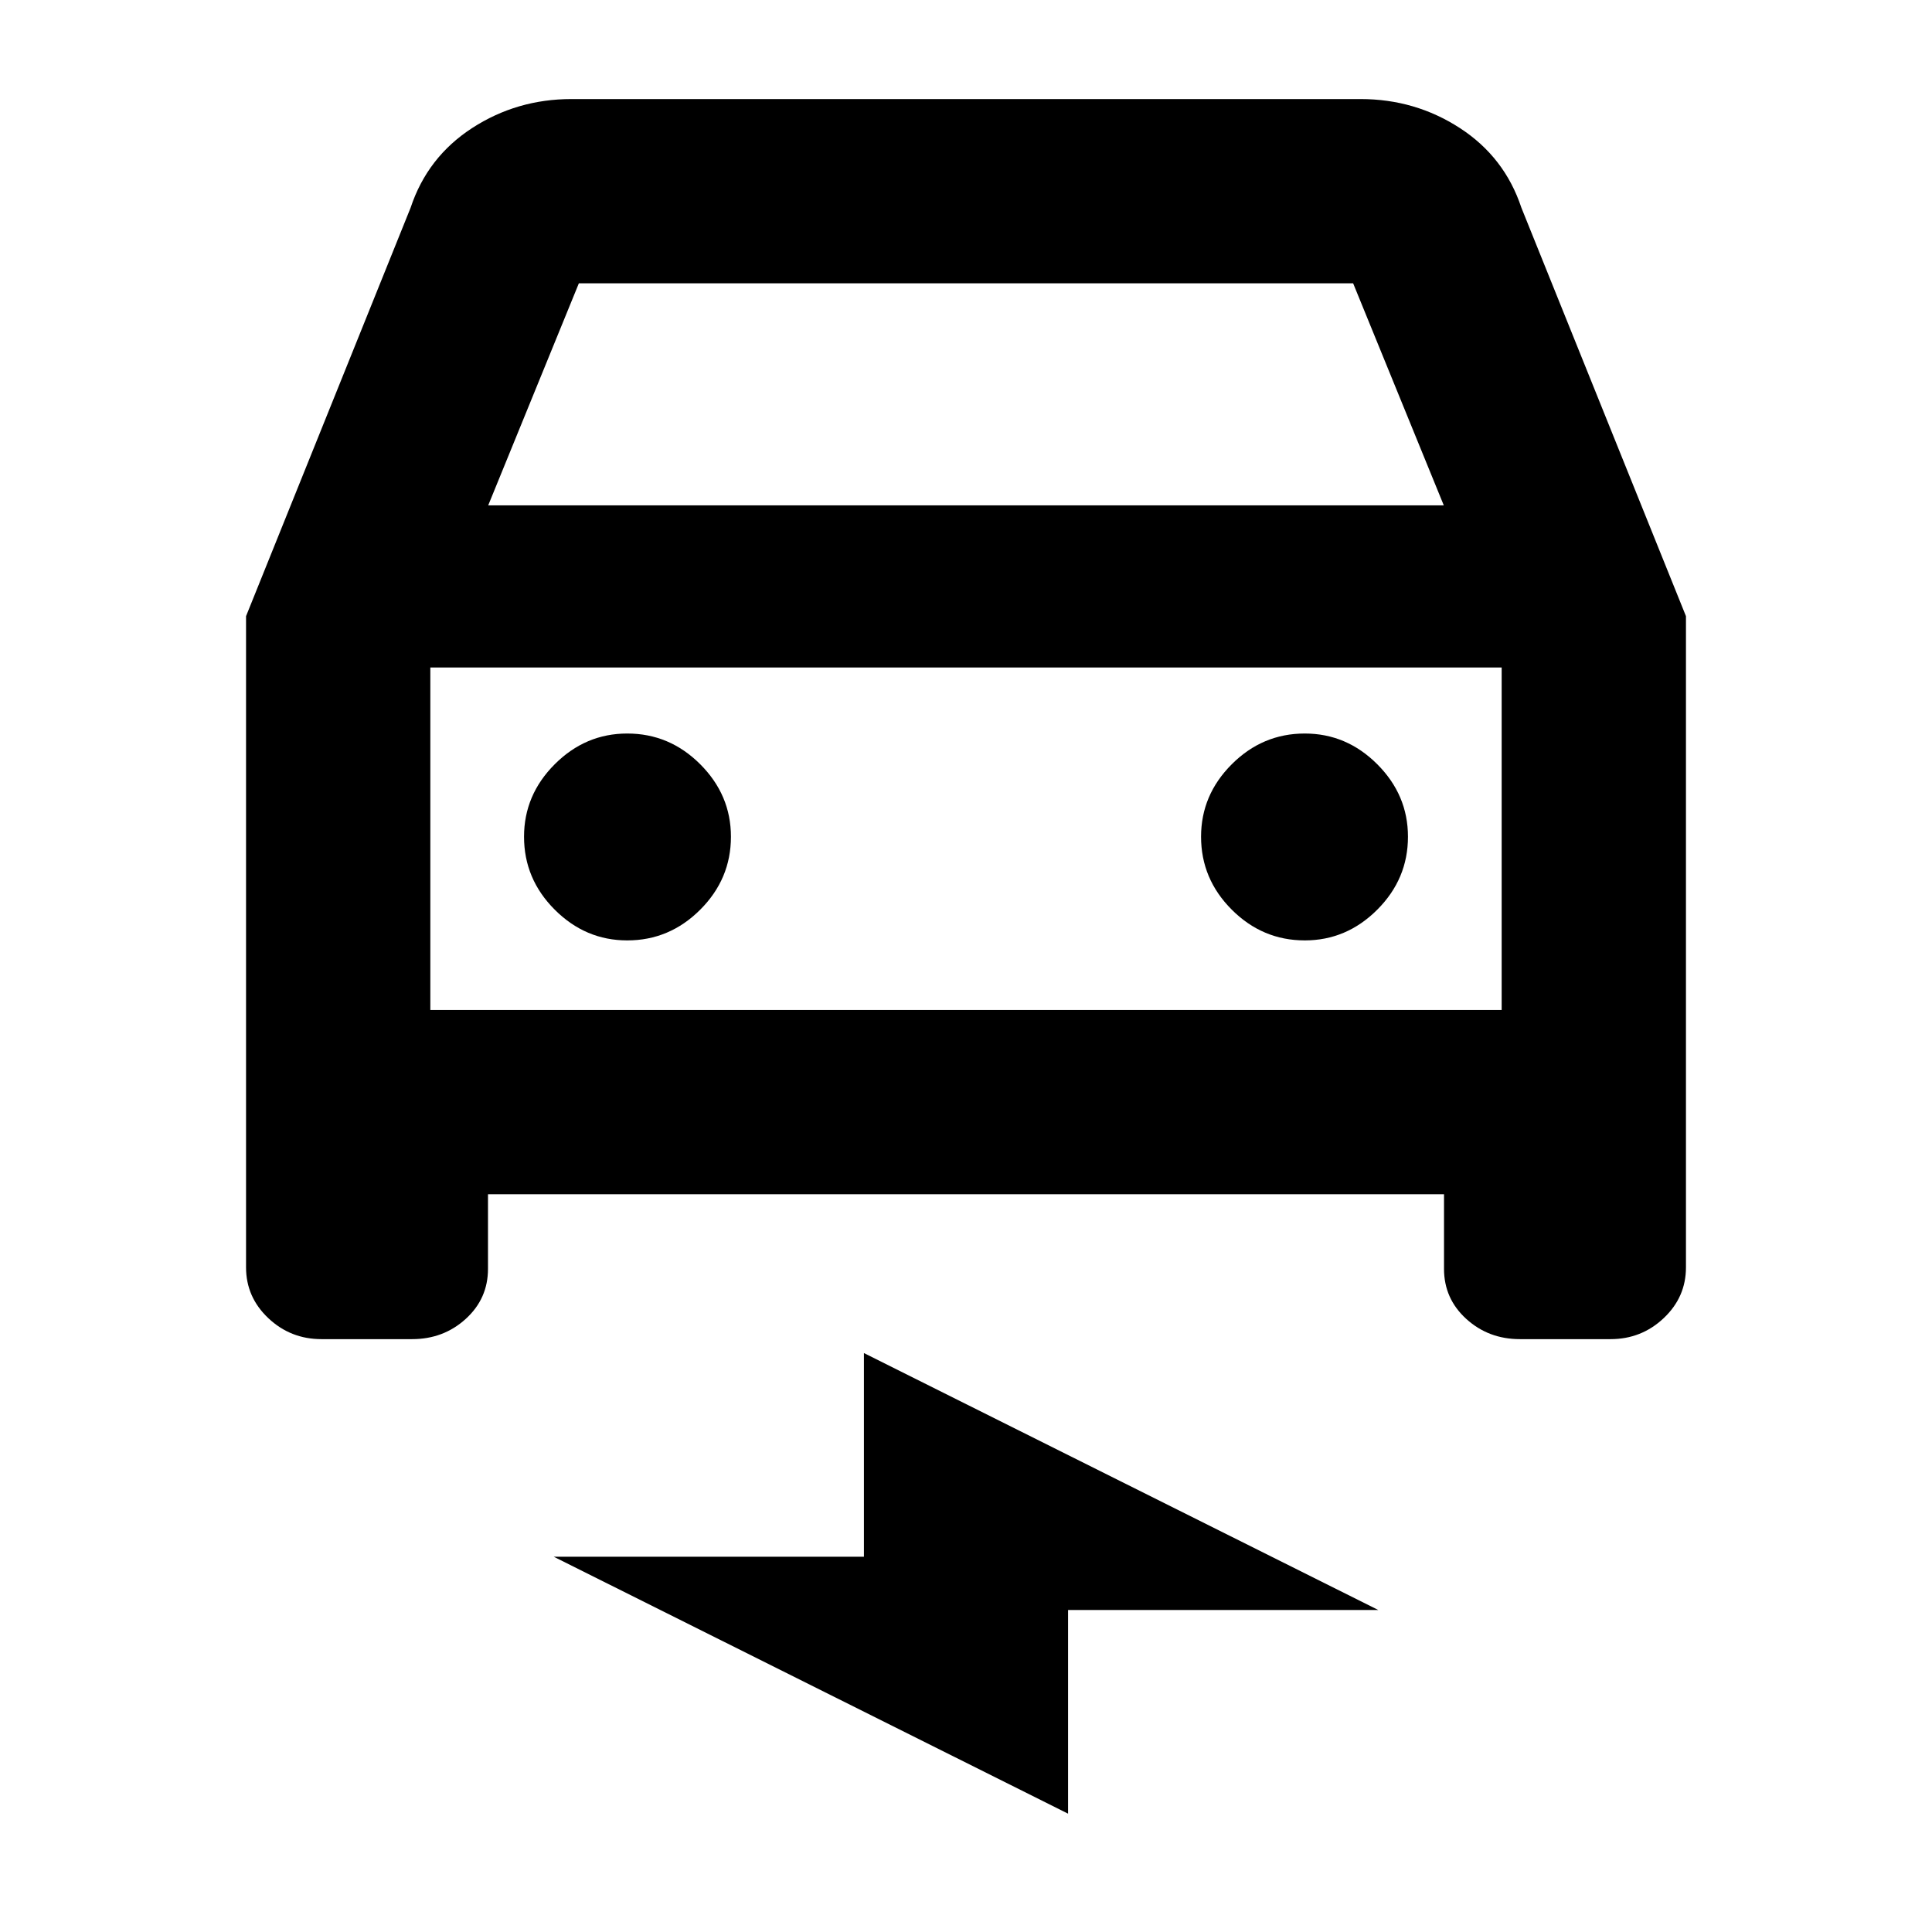 <svg xmlns="http://www.w3.org/2000/svg" height="20" viewBox="0 -960 960 960" width="20"><path d="M242.48-366.59v37.07q0 14.81-11.05 24.87-11.06 10.06-26.66 10.06h-45.04q-15.36 0-26.42-10.44-11.05-10.44-11.05-25.21v-323.59l81.76-202.93q8.36-25.19 30.58-39.61 22.22-14.41 49.36-14.41h392.08q27.14 0 49.36 14.41 22.22 14.42 30.58 39.61l81.76 202.93v323.59q0 14.77-11.05 25.21-11.06 10.44-26.42 10.44h-45.04q-15.6 0-26.66-10.06-11.05-10.06-11.05-24.87v-37.07H242.48Zm.11-342.3h474.82l-45.04-110.33H287.63l-45.04 110.33Zm-28.76 80.56v170.18-170.18Zm97.84 135.61q21 0 36.26-15.26 15.27-15.26 15.27-36.26 0-20.76-15.27-36.02-15.26-15.26-36.26-15.26-20.76 0-36.02 15.26-15.26 15.26-15.26 36.02 0 21 15.26 36.26 15.26 15.26 36.02 15.26Zm336.66 0q20.76 0 36.02-15.26 15.26-15.26 15.26-36.26 0-20.76-15.26-36.02-15.26-15.26-36.02-15.26-21 0-36.26 15.26Q596.8-565 596.8-544.24q0 21 15.27 36.26 15.26 15.26 36.26 15.26ZM530.72-58.8 275.13-186.48h154.15v-101.19L684.87-160H530.72v101.2ZM213.83-458.15h532.34v-170.18H213.83v170.18Z"/></svg>